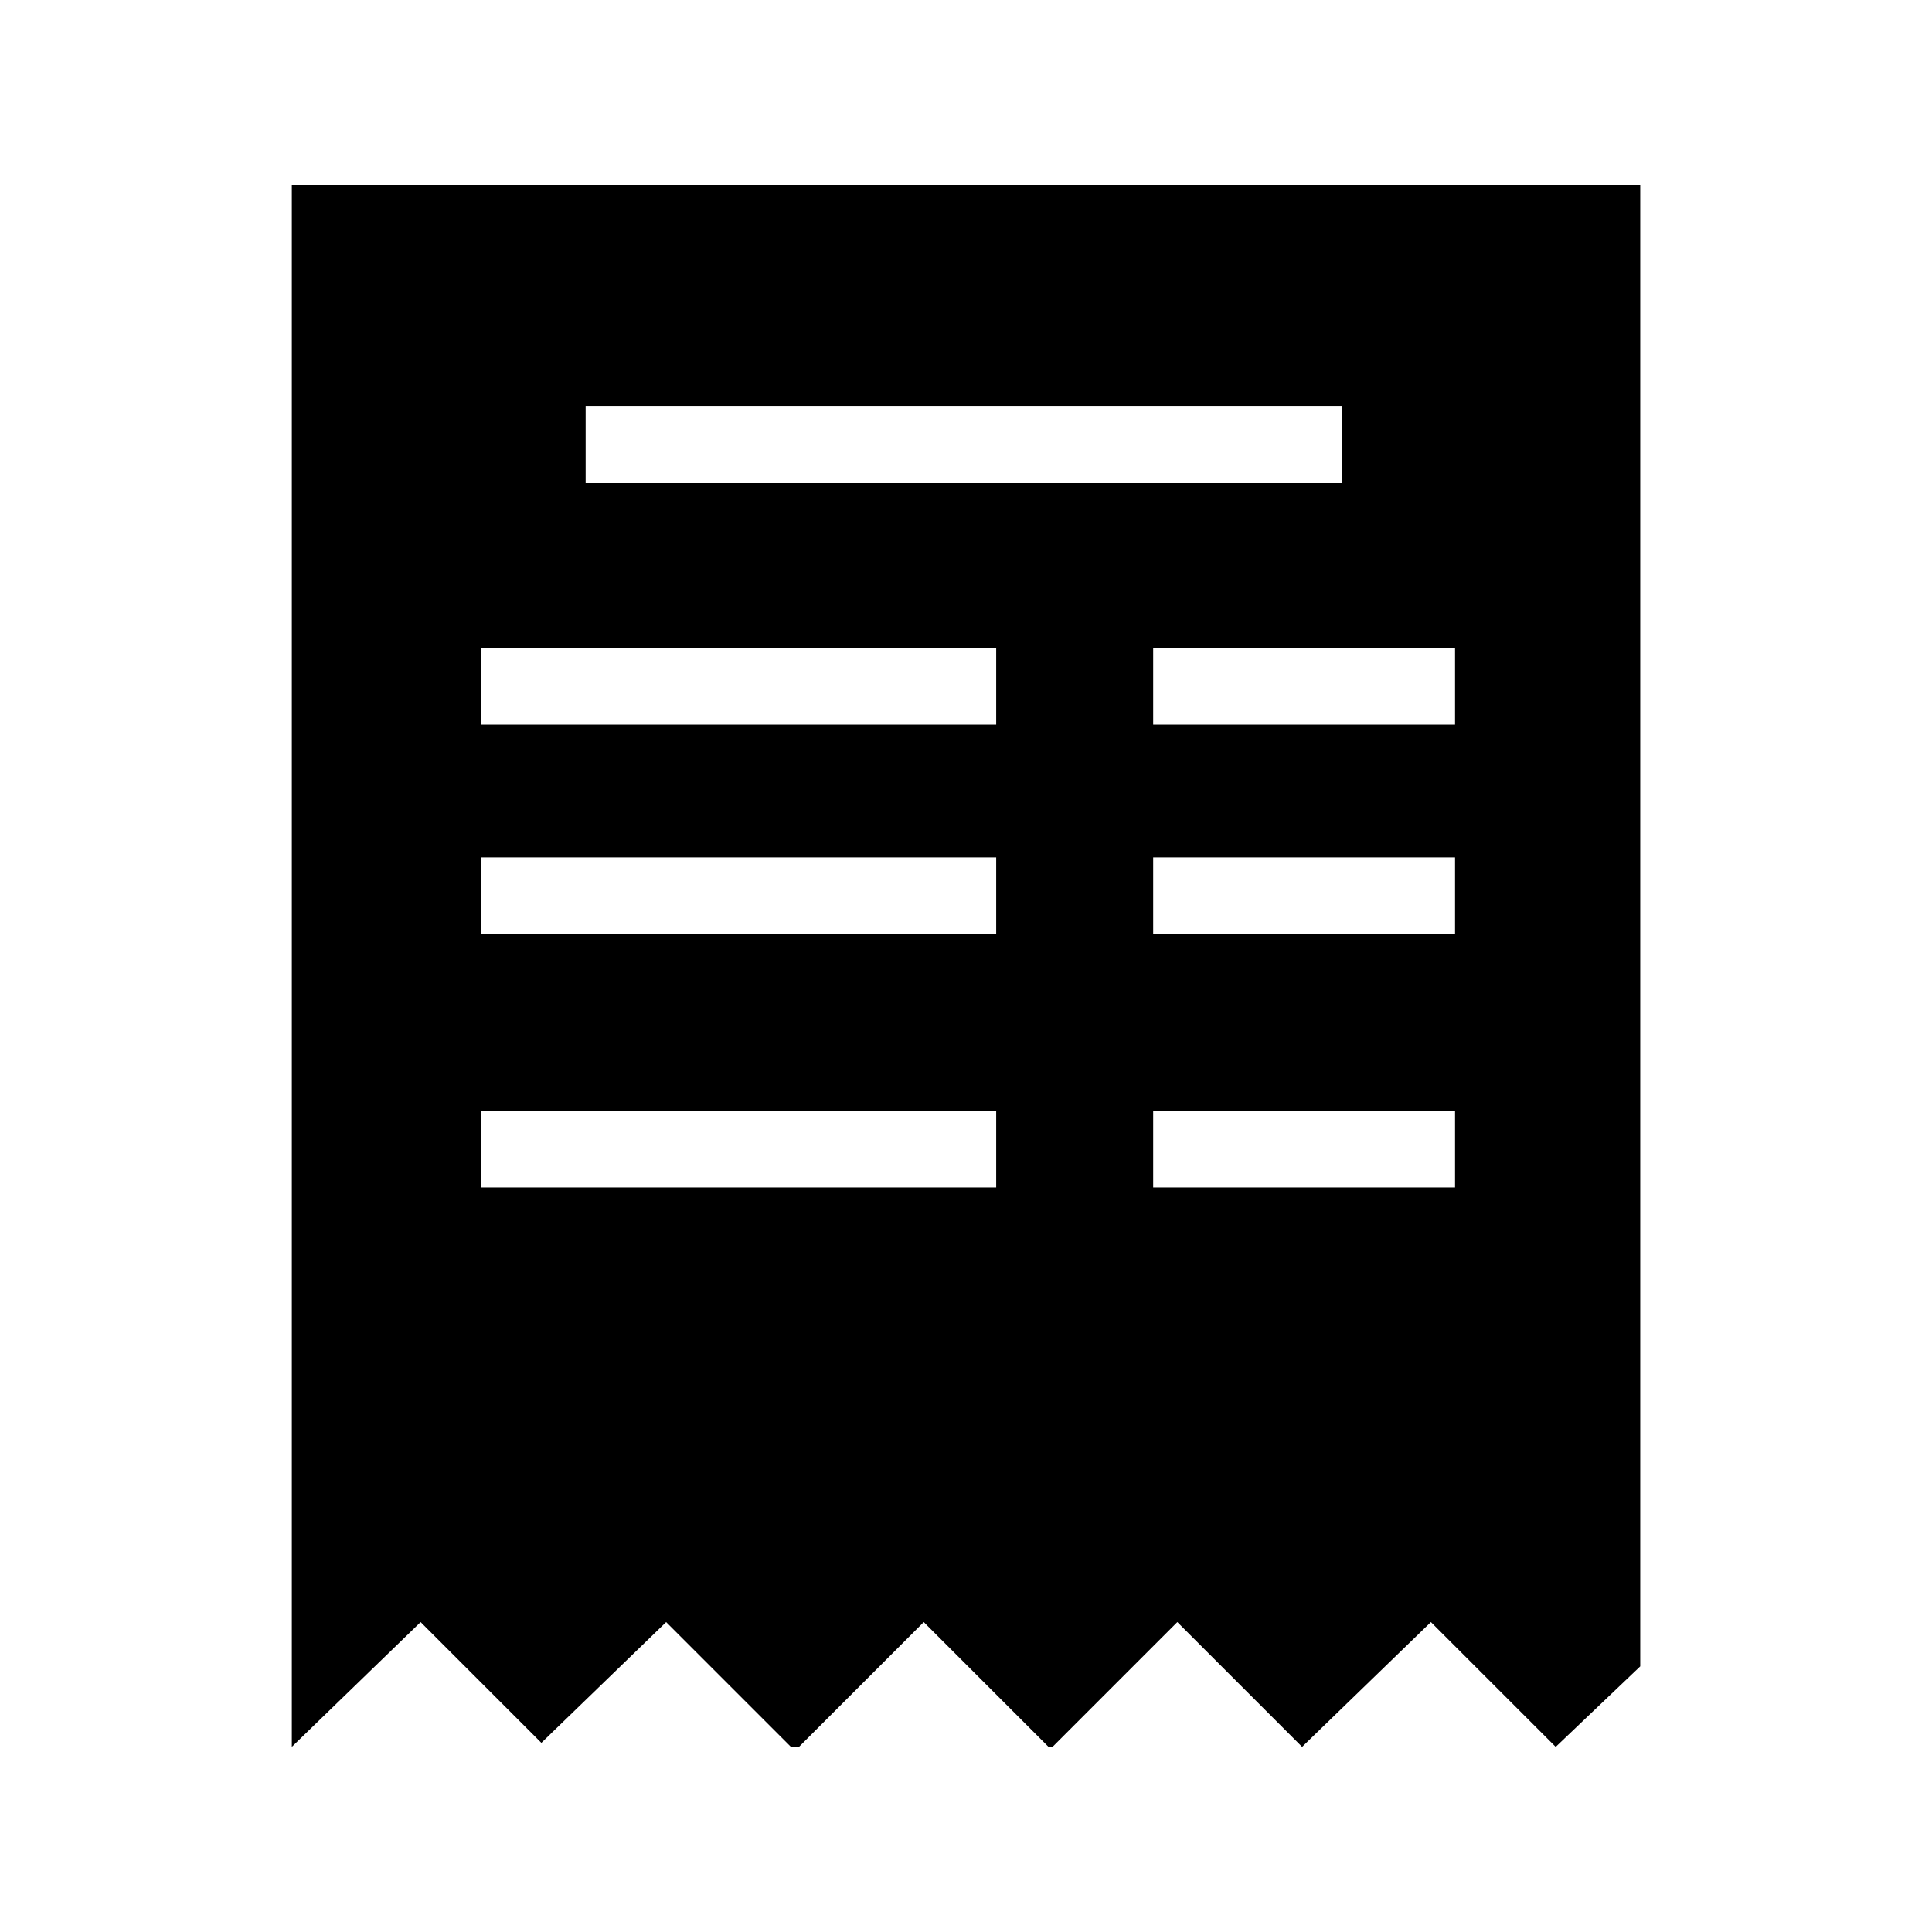 <?xml version="1.0" encoding="utf-8"?>
<!-- Generator: Adobe Illustrator 15.0.0, SVG Export Plug-In  -->
<!DOCTYPE svg PUBLIC "-//W3C//DTD SVG 1.1//EN" "http://www.w3.org/Graphics/SVG/1.1/DTD/svg11.dtd">
<svg version="1.1"
	 xmlns="http://www.w3.org/2000/svg" x="0px" y="0px" width="48px" height="48px" viewBox="-7.25 -4.6 48 48">
<defs>
</defs>
<path d="M0,0v38.8l3.2-3.1l3,3l3.1-3l3.1,3.1h0.2l3.1-3.1l3.1,3.1H18.9l3.1-3.1l3.1,3.1l3.2-3.1l3.101,3.1l2.1-2V0H0z M17.5,24.9
	H4.7V23h12.8V24.9z M17.5,18.6H4.7v-1.9h12.8V18.6z M17.5,13.4H4.7v-1.9h12.8V13.4z M7.3,7.4V5.5h18.8v1.9H7.3z M28.9,24.9h-7.5V23
	h7.5V24.9z M28.9,18.6h-7.5v-1.9h7.5V18.6z M28.9,13.4h-7.5v-1.9h7.5V13.4z"/>
</svg>
